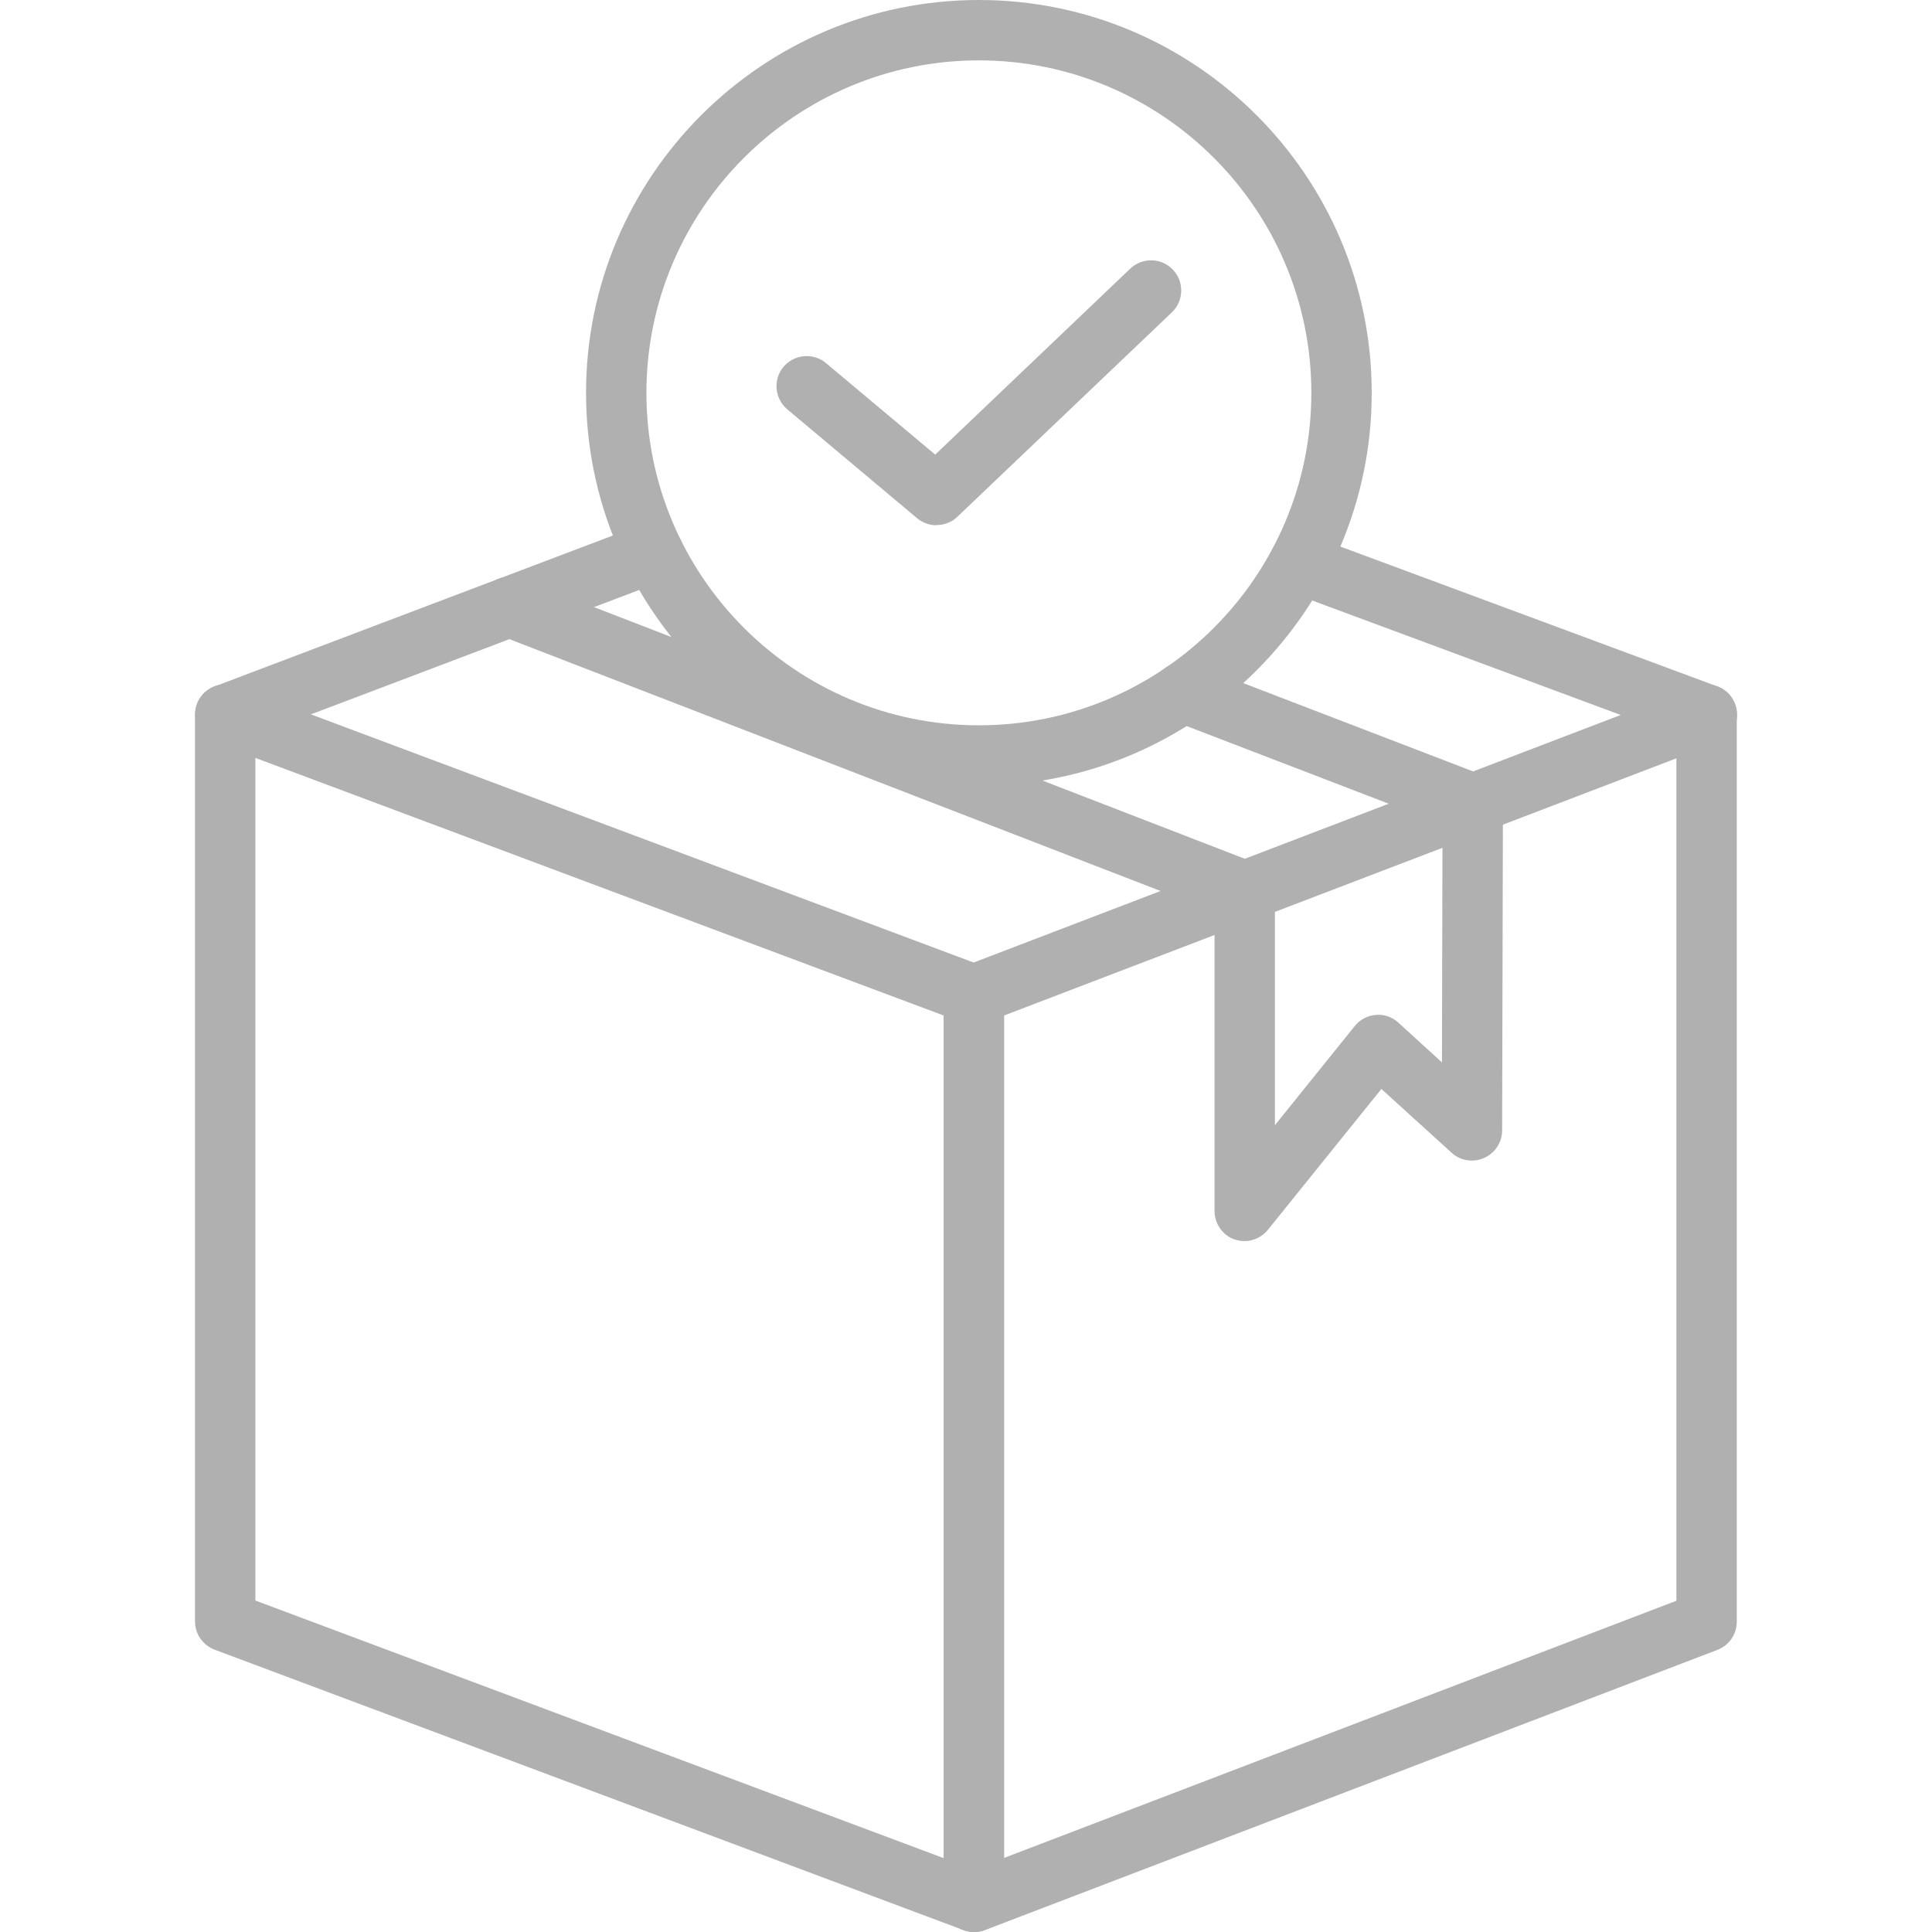 <?xml version="1.0" encoding="UTF-8"?>
<svg id="Layer_1" data-name="Layer 1" xmlns="http://www.w3.org/2000/svg" viewBox="0 0 96 96">
  <defs>
    <style>
      .cls-1 {
        fill: #b1b0b1;
      }
    </style>
  </defs>
  <path class="cls-1" d="M48.39,96c-.18,0-.36-.03-.53-.1l-37.2-13.93c-.58-.22-.97-.78-.97-1.4v-45.07c0-.49.24-.95.65-1.23.4-.28.92-.35,1.38-.17l37.2,13.93c.58.22.97.78.97,1.4v45.07c0,.49-.24.95-.65,1.23-.25.18-.55.27-.85.27ZM12.69,79.53l34.2,12.8v-41.87l-34.2-12.8v41.87Z"/>
  <path class="cls-1" d="M48.39,96c-.3,0-.6-.09-.85-.26-.41-.28-.65-.74-.65-1.24v-45.07c0-.62.38-1.18.96-1.4l36.41-13.93c.46-.18.98-.11,1.39.17.41.28.65.74.65,1.24v45.07c0,.62-.38,1.18-.96,1.4l-36.41,13.93c-.17.07-.36.1-.54.1ZM49.89,50.46v41.86l33.41-12.78v-41.86l-33.41,12.78ZM84.81,80.57h0,0Z"/>
  <path class="cls-1" d="M84.81,37.01c-.17,0-.35-.03-.52-.09l-20.27-7.52c-.78-.29-1.17-1.15-.88-1.93.29-.78,1.15-1.17,1.93-.88l20.27,7.52c.78.29,1.17,1.15.88,1.93-.22.6-.8.98-1.41.98Z"/>
  <path class="cls-1" d="M11.19,37.01c-.61,0-1.18-.37-1.4-.97-.29-.77.1-1.64.87-1.93l21.27-8.06c.77-.29,1.64.1,1.93.87.29.77-.1,1.64-.87,1.93l-21.27,8.06c-.17.07-.35.1-.53.1Z"/>
  <path class="cls-1" d="M61.85,61.67c-.17,0-.33-.03-.5-.08-.6-.21-1-.78-1-1.42v-14.86l-35.58-13.76c-.77-.3-1.16-1.17-.86-1.94.3-.77,1.17-1.15,1.94-.86l36.54,14.13c.58.22.96.78.96,1.4v11.63l3.97-4.93c.26-.32.64-.52,1.05-.55.41-.04.82.11,1.12.39l2.16,1.97.03-12.85c0-.83.67-1.5,1.5-1.5h0c.83,0,1.5.67,1.5,1.5l-.04,16.23c0,.59-.35,1.13-.9,1.37-.54.24-1.18.14-1.61-.26l-3.49-3.17-5.64,7c-.29.36-.72.56-1.17.56Z"/>
  <path class="cls-1" d="M73.2,41.44c-.18,0-.36-.03-.54-.1l-14.42-5.54c-.77-.3-1.16-1.17-.86-1.94.3-.77,1.17-1.16,1.94-.86l14.42,5.54c.77.3,1.16,1.17.86,1.94-.23.6-.8.96-1.4.96Z"/>
  <path class="cls-1" d="M48.64,39.04c-10.76,0-19.52-8.76-19.52-19.52S37.87,0,48.64,0s19.52,8.76,19.52,19.52-8.76,19.52-19.52,19.52ZM48.64,3c-9.11,0-16.52,7.41-16.52,16.52s7.41,16.52,16.52,16.52,16.52-7.41,16.52-16.52S57.75,3,48.64,3Z"/>
  <path class="cls-1" d="M46.53,26.1c-.34,0-.68-.12-.96-.35l-6.45-5.41c-.63-.53-.72-1.48-.19-2.11.53-.63,1.48-.72,2.11-.19l5.43,4.55,9.69-9.24c.6-.57,1.55-.55,2.12.05.57.6.55,1.55-.05,2.12l-10.66,10.16c-.29.28-.66.41-1.04.41Z"/>
</svg>